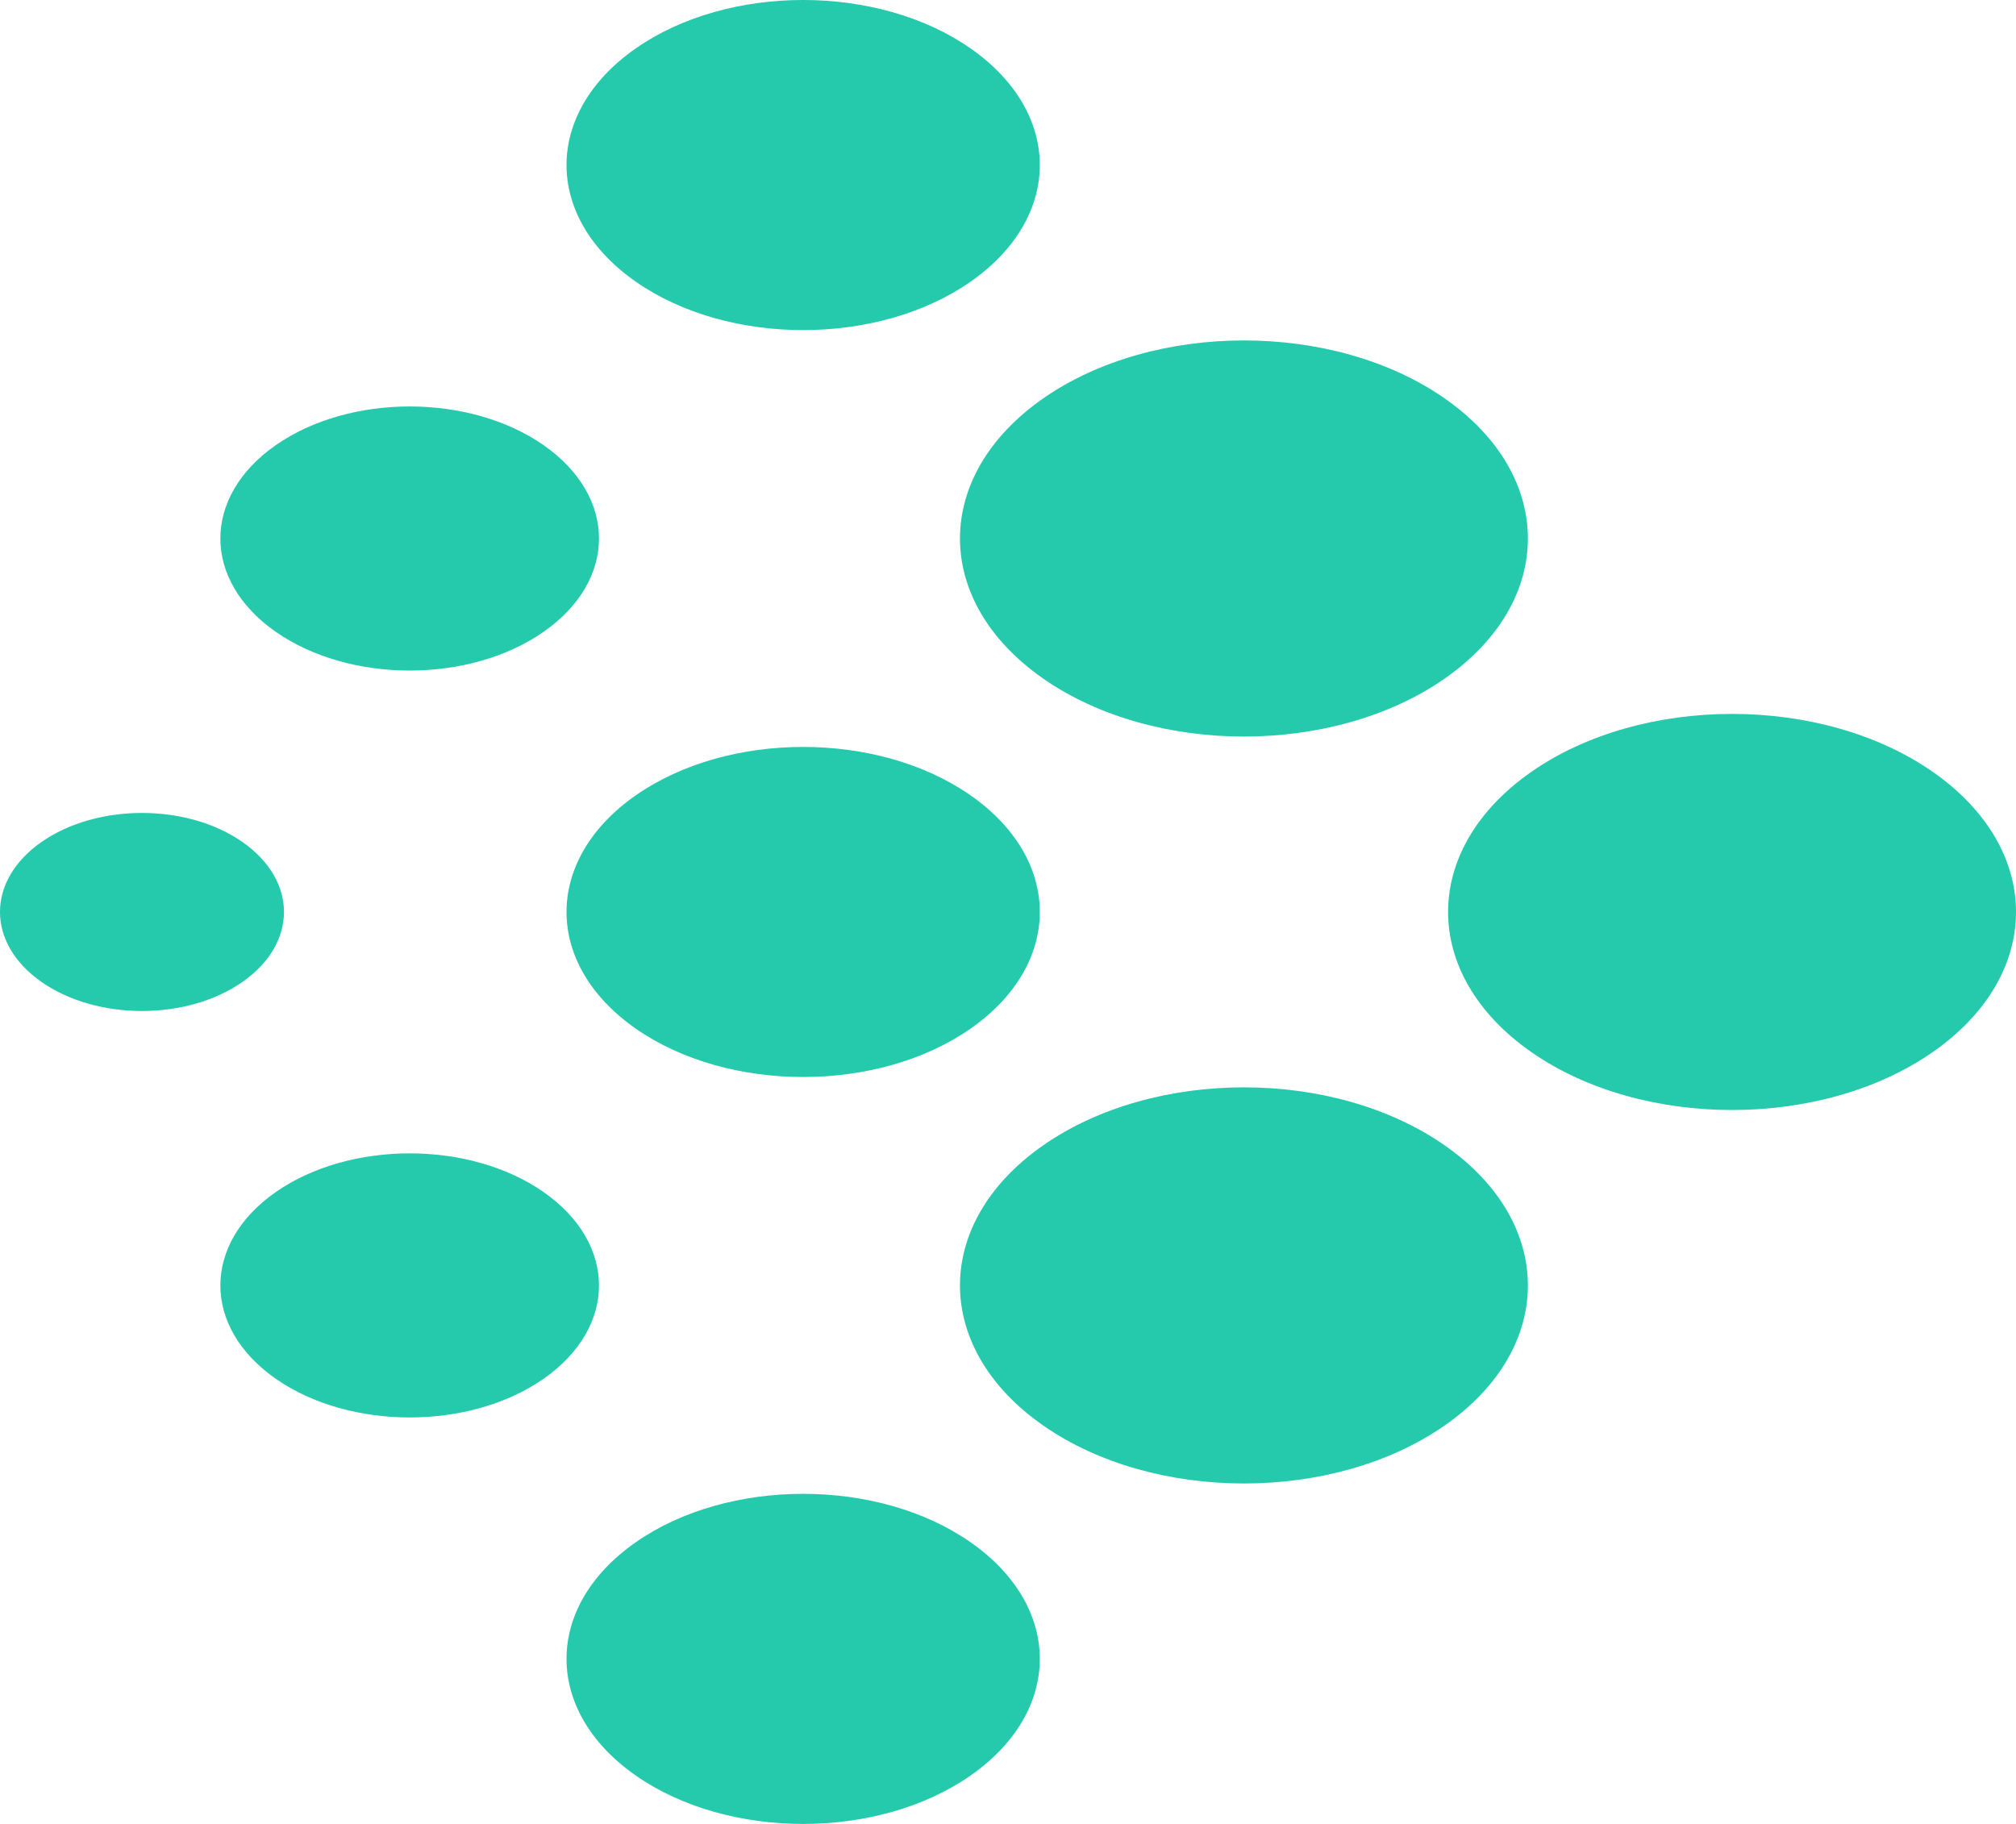 <svg width="42" height="38" viewBox="0 0 42 38" fill="none" xmlns="http://www.w3.org/2000/svg">
<g clip-path="url(#clip0_98_142)">
<path d="M5.746 28.726C7.287 29.8 9.784 29.8 11.324 28.726C12.864 27.652 12.864 25.91 11.324 24.835C9.784 23.761 7.287 23.761 5.746 24.835C4.206 25.91 4.206 27.652 5.746 28.726Z" fill="#25CAAC"/>
<path d="M21.732 14.137C24.043 15.748 27.788 15.748 30.098 14.137C32.409 12.525 32.409 9.913 30.098 8.301C27.788 6.69 24.043 6.69 21.732 8.301C19.422 9.913 19.422 12.525 21.732 14.137Z" fill="#25CAAC"/>
<path d="M13.247 21.432C15.172 22.774 18.293 22.774 20.218 21.432C22.144 20.089 22.144 17.912 20.218 16.569C18.293 15.226 15.172 15.226 13.247 16.569C11.321 17.912 11.321 20.089 13.247 21.432Z" fill="#25CAAC"/>
<path d="M0.866 20.459C2.021 21.265 3.894 21.265 5.049 20.459C6.205 19.653 6.205 18.347 5.049 17.541C3.894 16.736 2.021 16.736 0.866 17.541C-0.289 18.347 -0.289 19.653 0.866 20.459Z" fill="#25CAAC"/>
<path d="M13.247 5.87C15.172 7.213 18.293 7.213 20.218 5.87C22.144 4.527 22.144 2.35 20.218 1.007C18.293 -0.336 15.172 -0.336 13.247 1.007C11.321 2.35 11.321 4.527 13.247 5.87Z" fill="#25CAAC"/>
<path d="M5.746 13.164C7.287 14.239 9.784 14.239 11.324 13.164C12.864 12.09 12.864 10.348 11.324 9.274C9.784 8.2 7.287 8.2 5.746 9.274C4.206 10.348 4.206 12.09 5.746 13.164Z" fill="#25CAAC"/>
<path d="M13.247 36.993C15.172 38.336 18.293 38.336 20.218 36.993C22.144 35.65 22.144 33.473 20.218 32.13C18.293 30.787 15.172 30.787 13.247 32.13C11.321 33.473 11.321 35.65 13.247 36.993Z" fill="#25CAAC"/>
<path d="M31.901 21.918C34.211 23.529 37.957 23.529 40.267 21.918C42.578 20.306 42.578 17.694 40.267 16.082C37.957 14.471 34.211 14.471 31.901 16.082C29.591 17.694 29.591 20.306 31.901 21.918Z" fill="#25CAAC"/>
<path d="M21.732 29.698C24.043 31.31 27.788 31.31 30.098 29.698C32.409 28.087 32.409 25.474 30.098 23.863C27.788 22.251 24.043 22.251 21.732 23.863C19.422 25.474 19.422 28.087 21.732 29.698Z" fill="#25CAAC"/>
</g>
<defs>
<clipPath id="clip0_98_142">
<rect width="42" height="38" fill="white"/>
</clipPath>
</defs>
</svg>
